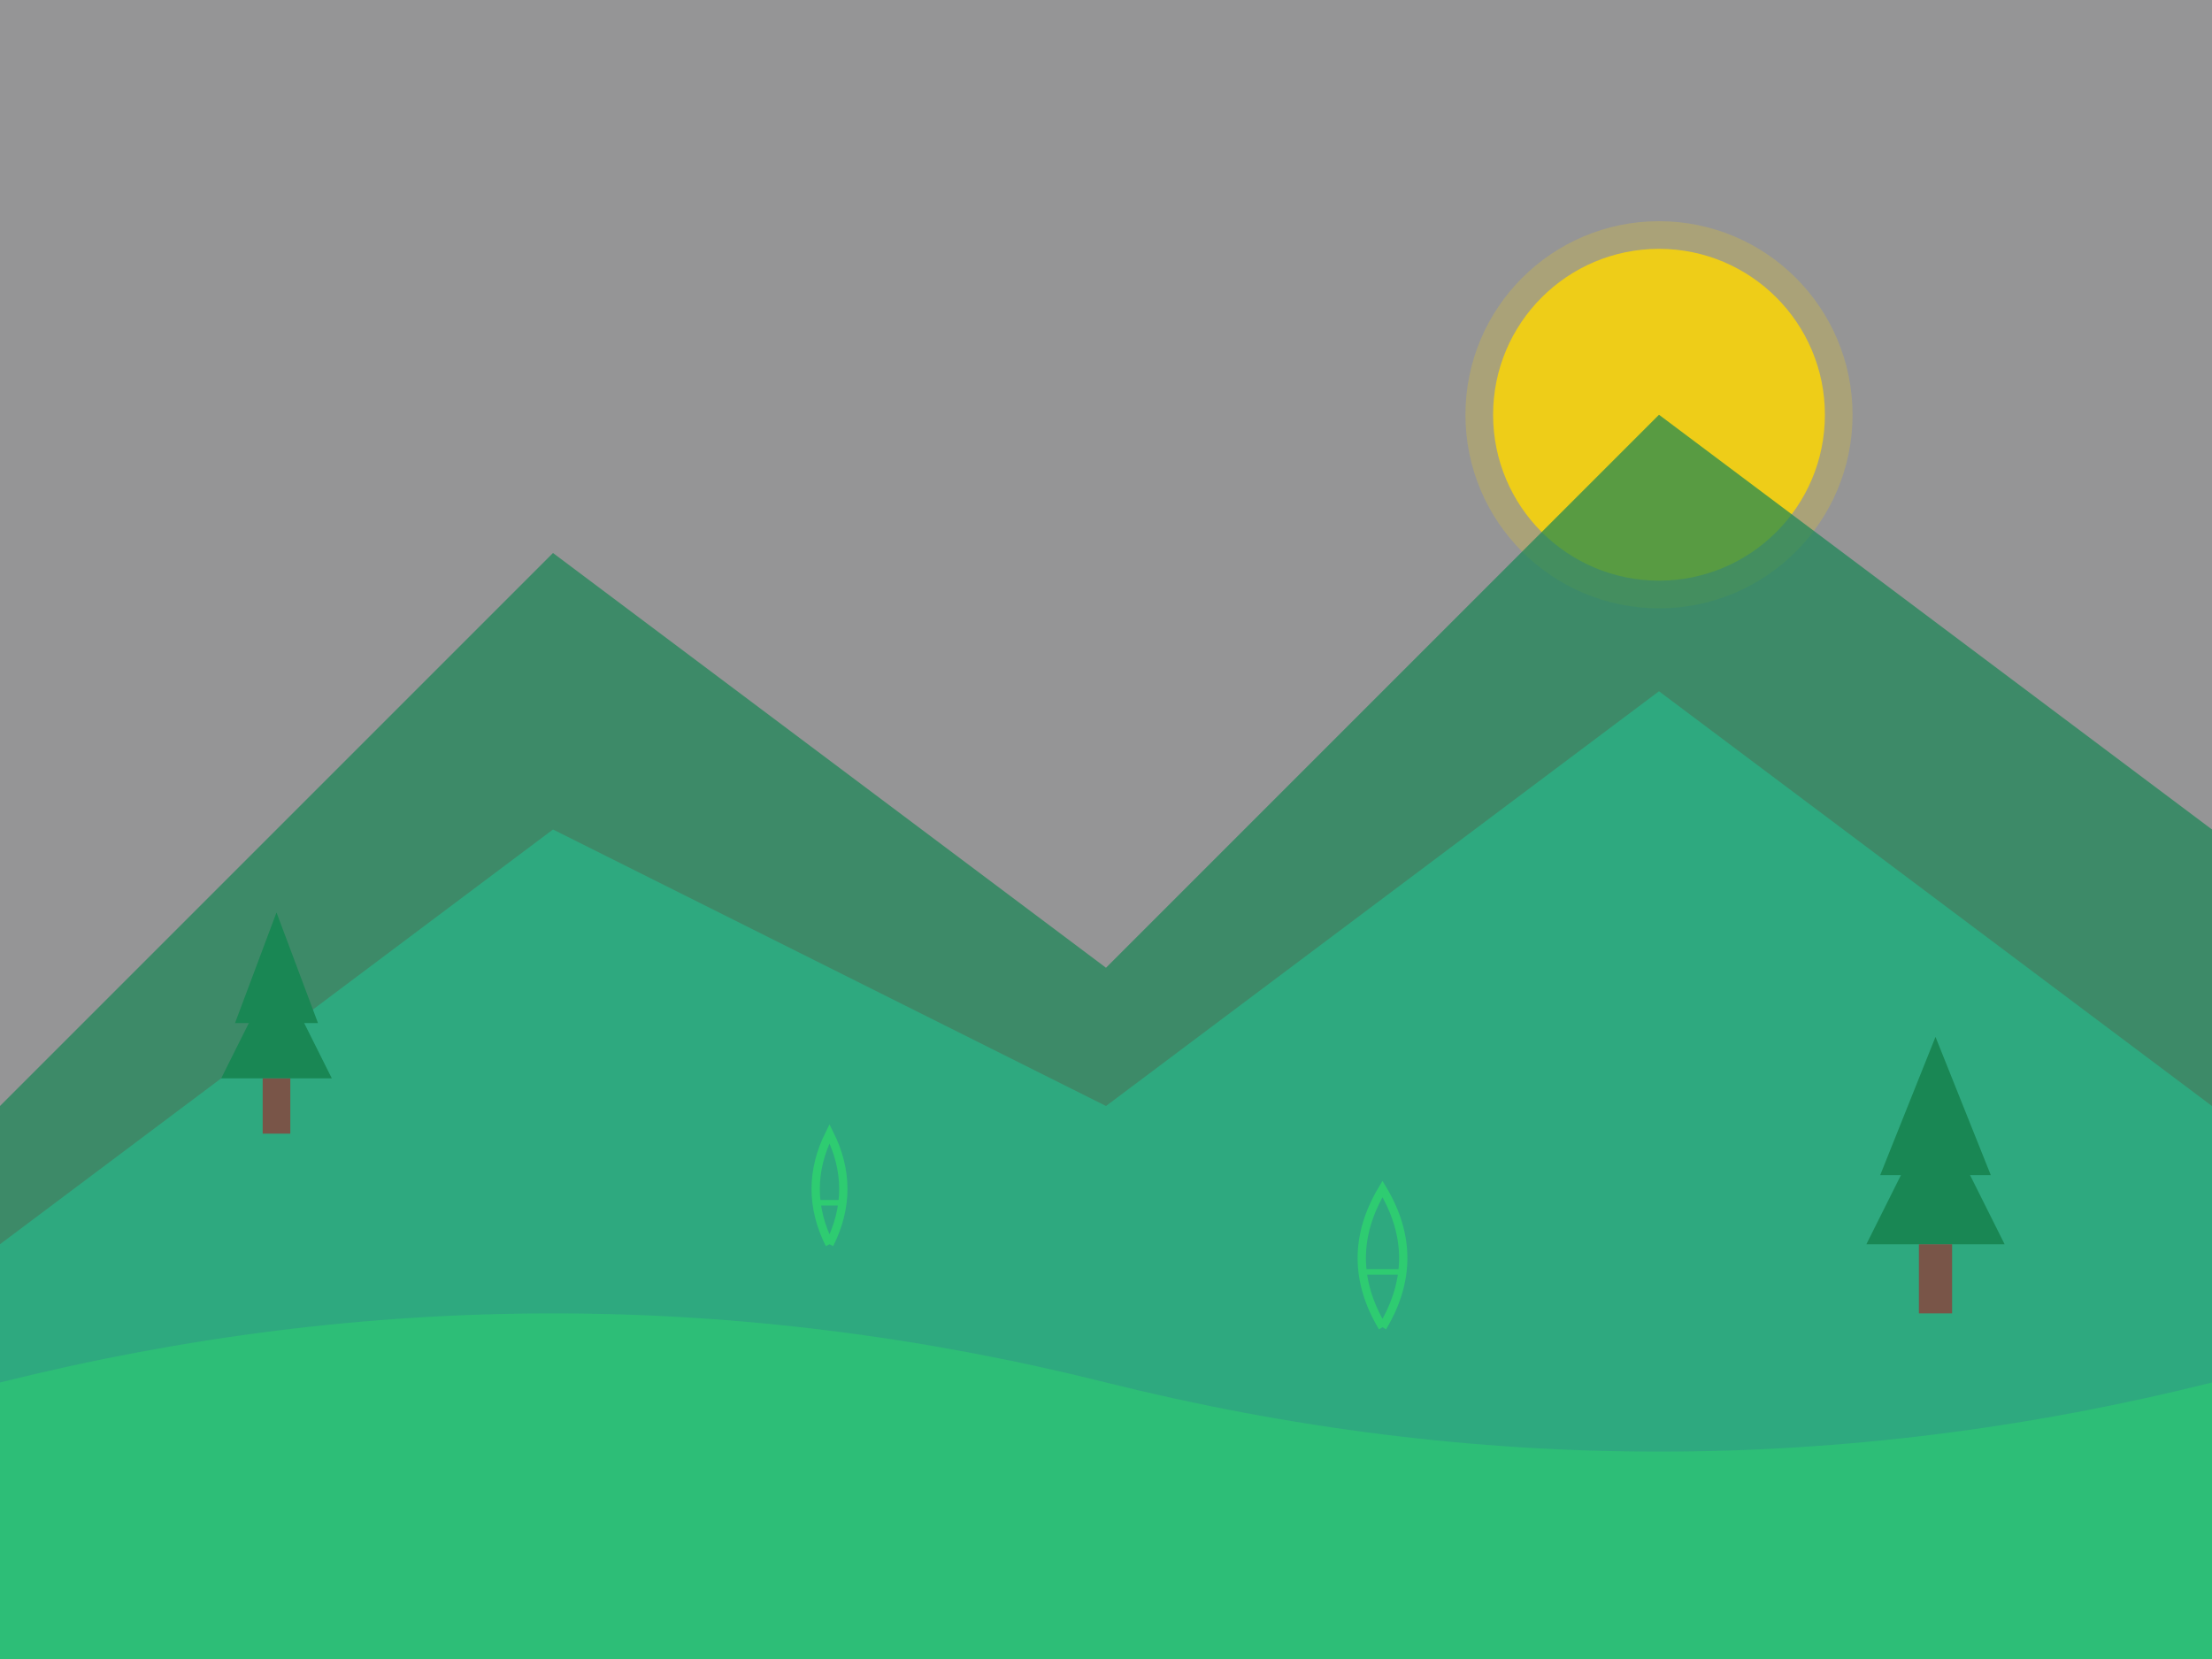 <?xml version="1.0" encoding="UTF-8"?>
<svg width="800" height="600" viewBox="0 0 800 600" xmlns="http://www.w3.org/2000/svg">
    <rect x="0" y="0" width="800" height="600" fill="#333333" stroke="none"/>
    <!-- Background -->
    <rect width="800" height="600" fill="#f8f9fa" opacity="0.5"/>
    
    <!-- Sun -->
    <circle cx="600" cy="150" r="60" fill="#ffd700" opacity="0.8"/>
    <circle cx="600" cy="150" r="70" fill="#ffd700" opacity="0.2"/>
    
    <!-- Mountains -->
    <path d="M0,400 L200,200 L400,350 L600,150 L800,300 L800,600 L0,600 Z" fill="#198754" opacity="0.7"/>
    <path d="M0,450 L200,300 L400,400 L600,250 L800,400 L800,600 L0,600 Z" fill="#20c997" opacity="0.5"/>
    
    <!-- Fields -->
    <path d="M0,500 Q 200,450 400,500 T 800,500 L800,600 L0,600 Z" fill="#2ecc71" opacity="0.6"/>
    
    <!-- Trees -->
    <g transform="translate(100,350)">
        <path d="M-20,40 L20,40 L0,0 Z" fill="#198754"/>
        <path d="M-15,20 L15,20 L0,-20 Z" fill="#198754"/>
        <rect x="-5" y="40" width="10" height="20" fill="#795548"/>
    </g>
    
    <g transform="translate(700,400)">
        <path d="M-25,50 L25,50 L0,0 Z" fill="#198754"/>
        <path d="M-20,25 L20,25 L0,-25 Z" fill="#198754"/>
        <rect x="-6" y="50" width="12" height="25" fill="#795548"/>
    </g>
    
    <!-- Plants -->
    <g transform="translate(300,450)">
        <path d="M0,0 Q-10,-20 0,-40 Q10,-20 0,0" stroke="#2ecc71" fill="none" stroke-width="3"/>
        <path d="M-5,-15 L5,-15" stroke="#2ecc71" stroke-width="2"/>
    </g>
    
    <g transform="translate(500,480)">
        <path d="M0,0 Q-15,-25 0,-50 Q15,-25 0,0" stroke="#2ecc71" fill="none" stroke-width="3"/>
        <path d="M-8,-20 L8,-20" stroke="#2ecc71" stroke-width="2"/>
    </g>
</svg> 